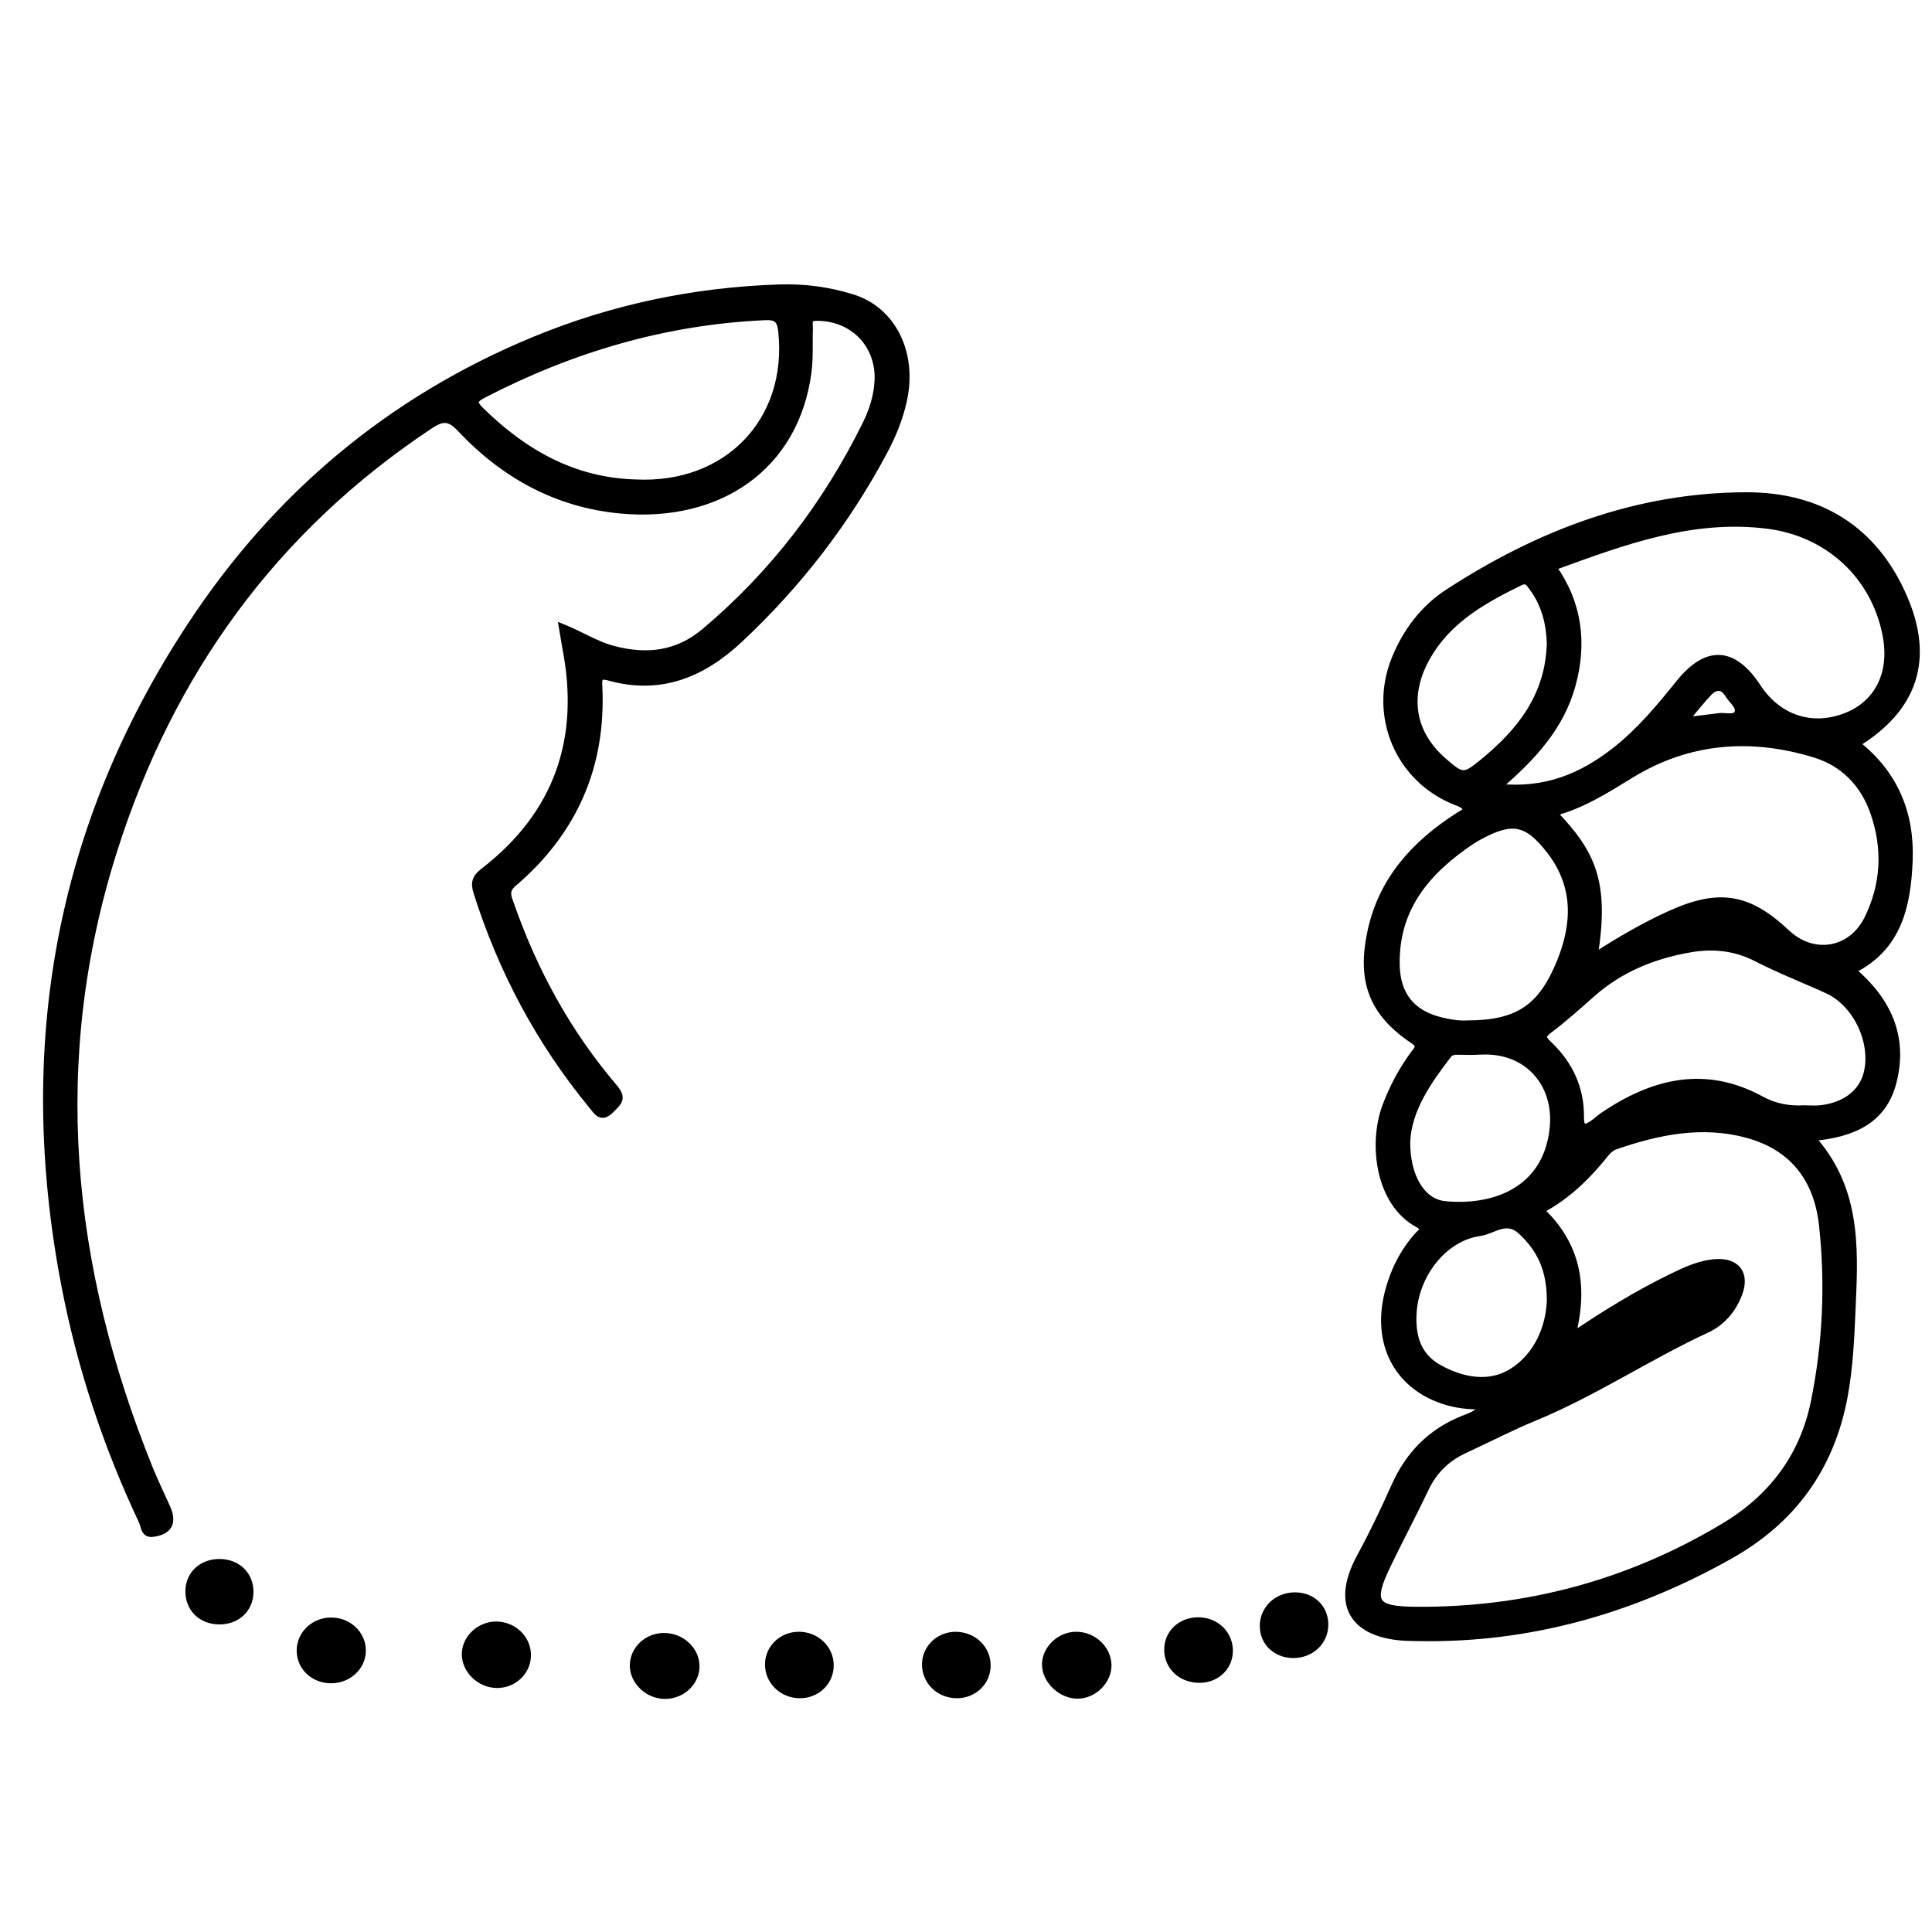 <?xml version="1.0" encoding="utf-8"?>
<!-- Generator: Adobe Illustrator 23.0.0, SVG Export Plug-In . SVG Version: 6.00 Build 0)  -->
<svg version="1.0" xmlns="http://www.w3.org/2000/svg" xmlns:xlink="http://www.w3.org/1999/xlink" x="0px" y="0px"
	 viewBox="0 0 3000 3000" style="enable-background:new 0 0 3000 3000;" xml:space="preserve">
<style type="text/css">
	.st0{fill:none;stroke:#000000;stroke-miterlimit:10;}
	.st1{stroke:#000000;stroke-width:10;stroke-miterlimit:10;}
</style>
<g id="Layer_1">
</g>
<g id="Layer_2">
	<path class="st0" d="M1154,1523.8"/>
	<g>
		<path class="st1" d="M2813.9,1766.8c69.6,77.2,66.8,167.8,62.8,257.9c-2.2,48.3-3.8,96.7-12.9,144.8
			c-20.9,110.4-80.4,191.8-177.8,246.5c-150.3,84.4-310.6,130.5-483.9,127.3c-3.5-0.1-7.1-0.1-10.6-0.2
			c-83.1-1-123.9-44.5-79.5-126.1c19.3-35.5,36.8-72.1,53.3-109.1c21.9-49.2,56.2-84.5,106.4-104.6c10.2-4.1,21.5-7.3,32.4-19.8
			c-23.8,0.6-44.1-2-63.7-8.6c-71.5-24.2-105-89.4-85.3-167.6c8.3-32.9,23.1-62.7,45.7-88.4c4.7-5.3,14.5-10.6,1.2-17.7
			c-61.2-32.8-72.7-124.9-50.3-184.2c11-29.2,25.4-56.1,43.9-81.1c5.2-7,11.3-11.8-1.1-20.1c-63.8-42.8-83-92.4-65.8-170.8
			c17.6-79.9,68.6-135.3,135.5-178.2c4.4-2.8,8.9-5.6,13.5-8.4c-3.6-8.7-10.6-10.6-18.1-13.6c-87.9-35-129.4-133-94-221.1
			c17.3-43,44.7-79.2,83-104.1c140.9-91.6,294-150.1,463.7-150.2c112.6-0.1,198.2,51.7,244.3,158.2c41.4,95.5,16.7,172.2-73.2,227.4
			c58.9,46.2,84.4,108.2,81.6,180.7c-2.7,69.8-16.5,135.9-88.1,171.1c54.4,45.9,81.1,102.9,63,173.4
			C2924.6,1740.4,2876.7,1761.2,2813.9,1766.8z M2441.7,2073.7c53-35.8,101.9-65.5,153.3-90.6c22.2-10.8,44.7-21.5,69.9-23
			c32.3-2,47.1,18.3,35.5,48.8c-9.5,25-26.2,44.7-50.2,55.8c-91,42.2-174.8,98.5-267.8,136.8c-36.6,15.1-71.9,33.5-107.9,50.1
			c-27.5,12.7-47.7,32.1-60.8,59.8c-18.9,39.7-39.6,78.6-58.7,118.2c-28.3,58.8-21.6,69.9,43.8,70.4
			c171.4,1.2,330.9-41.7,478.1-129.9c74.4-44.6,122.7-108.6,140-193.4c18.4-90.4,22.6-182.1,12.7-273.9
			c-7.7-71.6-45.3-121.6-116.8-140.9c-70.2-19-138.1-4.9-204.9,18.2c-5.4,1.9-10.6,6.5-14.3,11.1c-27.8,34.6-58.6,65.6-100.7,88.1
			C2448.8,1932.3,2461.4,1995.9,2441.7,2073.7z M2326.5,1222.1c74,7.5,130-16.7,180.9-56.4c38.6-30.1,69.4-67.4,99.9-105.2
			c43.3-53.7,84.6-50.9,122,6.1c32.1,49,84.9,66.2,137.9,45c49.5-19.8,72.5-67.4,60.9-126.2c-17.9-91.2-89.2-157.3-183-169.3
			c-117.4-14.9-224.1,24.9-333,64.7c40.2,57.3,47,118.6,29.5,182.9C2424,1128.1,2380.9,1175.5,2326.5,1222.1z M2476,1484.6
			c40.5-26,78.6-48.1,118.7-66.1c75.1-33.7,120.7-25.8,179.9,29.9c41.4,38.9,100.3,29.1,125.5-22.4c26-53.1,28.5-108.7,9.1-164.4
			c-15.4-44.3-46.4-76.3-90.7-90c-98.9-30.5-195.8-23.4-285.2,31.2c-38.5,23.5-75.8,47.6-120.4,59.4
			C2472.6,1324.3,2494.4,1369.6,2476,1484.6z M2801.5,1721.3c8.8,0,17.7,0.9,26.4-0.2c37.5-4.5,63.4-24.7,70.9-54.4
			c12.1-47.8-16.2-108.1-60.9-128.7c-36.6-16.8-74.4-31.3-110.2-49.8c-33.2-17.1-67.6-20.5-102.9-14.4c-56.4,9.7-108.3,30.5-152,69
			c-21.8,19.2-43.4,38.9-66.7,56.3c-12.5,9.3-10.7,13.3-0.7,22.8c32.1,30.5,49.7,68.3,49.2,113.1c-0.2,17.4,6.3,17.8,18.1,9.9
			c5.8-3.9,10.9-9,16.7-12.9c77.4-52.3,158.1-72.6,245.6-24.8C2755.9,1718.6,2778.2,1722.7,2801.5,1721.3z M2278.5,1589.5
			c78.2-0.1,114.7-24.6,143.7-95.4c24.5-60,26.1-118.6-15.3-172.4c-35.5-46.2-58.9-50.3-109.6-22.7c-3.9,2.1-7.8,4.2-11.4,6.6
			c-69.1,46.3-119.6,104.1-117.4,193.6c1.1,46,23.9,74.1,68,85.2C2251,1588.1,2265.7,1590.3,2278.5,1589.5z M2184.8,1772.2
			c-0.7,53.5,22.6,94.3,58.6,97.9c74.8,7.4,156.6-20.6,167.7-116.1c8.3-71.5-40.1-125.1-111.6-121.4c-11.4,0.6-22.9,0.6-34.4,0.2
			c-6.5-0.2-12.2,0.3-16.5,5.9C2216.7,1680.3,2187.3,1723,2184.8,1772.2z M2406.9,998.9c-1-29.8-7.9-60.3-27.8-86.7
			c-4.4-5.8-7.8-13.3-18.8-7.9c-53.3,26.2-105,54.6-138.3,106.3c-40.5,62.9-32.9,125.1,19.5,170.9c29.1,25.4,31.7,25.9,61.5,1.5
			C2360.6,1135.8,2404.6,1080.5,2406.9,998.9z M2406.9,2020.3c0.3-50.5-16.5-81.6-44.9-108.3c-22.9-21.5-43.3-0.6-64.1,2.3
			c-55.9,7.8-100.4,65.1-103.3,126.2c-1.7,35.3,7.2,65,39.3,83.2c36.6,20.7,78.9,28,113.6,6.4
			C2388.9,2104.3,2405.3,2058.6,2406.9,2020.3z M2616.8,1118.7c22.5-2.7,37.3-4.2,52-6.3c10.1-1.5,25.2,4,29.2-5.2
			c4.5-10.3-9-19.3-14.6-28.8c-8.5-14.2-19.9-13.3-30.2-2.4C2641.9,1088,2631.8,1101,2616.8,1118.7z M2526.8,2074.2
			c38.3-18.3,78.5-33.4,113.1-59.1C2599,2028.5,2562.1,2049.6,2526.8,2074.2z"/>
		<path class="st1" d="M872.8,973.6c29.8,12,52.7,27.2,79.3,34.2c51.8,13.8,99.5,8.5,141.8-27.1c106.2-89.4,188.6-197.3,250-321.4
			c10.6-21.4,18-44.2,19.1-68.4c2.6-56-39.2-98.3-95.2-97.7c-13.8,0.1-10.4,8.5-10.6,15.7c-0.7,22.9,0.8,46.1-2.1,68.7
			c-19.3,148-139.1,229-291.5,214.8c-99.5-9.3-181.6-55-249-126.7c-17.3-18.4-28-17.2-47.3-4.4C425.3,822,265.1,1044.3,177.6,1318.8
			c-104.2,326.9-72.3,647.6,55,962c8.3,20.4,18,40.2,27,60.4c10.4,23.3,2.8,37.2-22.8,40.3c-13.4,1.6-12.9-12-16.3-19.2
			c-55.6-117.7-96.2-240.4-120.6-368.3c-70-366.8-10.3-709.3,195.9-1022.6C428.2,770,605.4,620.6,829.1,528
			c121.9-50.4,248.8-76.9,380.5-81.3c39.1-1.3,77.3,3.7,114.5,15.4c62.4,19.6,95.3,86.4,79.2,159.6c-6.1,27.8-16.7,53.9-30,78.9
			c-58.6,110-133.7,207.3-224.8,292.5c-58.1,54.3-123.5,81-203.1,58.7c-15.9-4.5-15.6,2.9-15.1,14.3c5.9,123.7-39,225.7-133,305.8
			c-13.4,11.4-7.9,21.3-4,32.5c36.4,104.3,88.8,199.8,160.5,283.9c14.7,17.3,6.9,23-4.6,34.8c-15.9,16.2-22.3,3.3-30.6-6.7
			c-81.1-98.7-140-209.3-178.5-331c-4.7-15-1.9-22.9,10.9-32.8c114.7-88.7,154.7-205.4,127.2-346.6
			C876.6,996.8,875.2,987.4,872.8,973.6z M986.9,749.5c142.2,7.1,241.4-96.4,226.5-235.1c-1.9-17.8-7.5-23.1-25.9-22.2
			c-155.1,7-299.9,49.9-437.2,121c-14.6,7.6-15.3,12.4-3.8,23.8C813.6,702.8,890.5,746.8,986.9,749.5z"/>
		<path class="st1" d="M342,2425.8c27.4,0.6,46.8,19.9,46.6,46.4c-0.3,27.2-21.6,46.4-50.4,45.1c-27.3-1.1-46.1-21-45.3-47.7
			C293.6,2443.6,314.3,2425.2,342,2425.8z"/>
		<path class="st1" d="M1032.7,2633.1c-27,0-50.5-22.7-49.7-48c0.7-24.3,21.6-44,47.1-44.4c27.7-0.5,50.9,20.7,51.1,46.5
			C1081.4,2612.2,1059.2,2633.1,1032.7,2633.1z"/>
		<path class="st1" d="M1673.7,2632.7c-25.5,0.4-50.3-22.7-50.7-47.4c-0.4-24.4,21.8-46.1,47.5-46.5c26.9-0.4,50.1,21.2,50.4,46.8
			C1721.2,2610.1,1698.9,2632.3,1673.7,2632.7z"/>
		<path class="st1" d="M771.9,2522.9c27.7,1,49,23.4,47.5,49.8c-1.3,24.4-22.6,43.7-47.9,43.4c-27-0.3-50-23-49.4-48.6
			C722.8,2542.8,746,2522,771.9,2522.9z"/>
		<path class="st1" d="M2057.6,2522.9c-0.1,26.6-22.1,47.1-50,46.7c-26.4-0.4-45.9-18.8-46.4-43.9c-0.5-26.6,20.9-47.7,48.8-48.1
			C2037.5,2477.2,2057.8,2496.5,2057.6,2522.9z"/>
		<path class="st1" d="M1289.6,2586.2c-0.1,25.9-21.4,46.2-48.1,45.8c-27.7-0.4-49.3-22.1-48.6-48.7c0.7-24.7,21.1-44.1,46.8-44.5
			C1267.4,2538.4,1289.7,2559.6,1289.6,2586.2z"/>
		<path class="st1" d="M1485.2,2632c-27.8-0.4-49.3-22-48.5-48.7c0.7-25.7,22.9-45.6,49.4-44.4c26.8,1.2,47.3,21.7,47.2,47.4
			C1533.2,2612.1,1511.9,2632.4,1485.2,2632z"/>
		<path class="st1" d="M514.9,2608.8c-27.3,0.3-48.5-19-49.2-44.7c-0.6-25.4,20.1-46.5,46.7-47.4c27.7-1,50.7,19.9,50.7,46.1
			C563.2,2587.9,541.6,2608.5,514.9,2608.8z"/>
		<path class="st1" d="M1859.1,2608c-28.4-1.7-48.2-23.2-46.2-50.1c1.9-25.4,24.2-43.3,51.6-41.4c26.6,1.8,46,23,44.9,48.9
			C1908.2,2591.1,1886.3,2609.7,1859.1,2608z"/>
	</g>
</g>
</svg>
